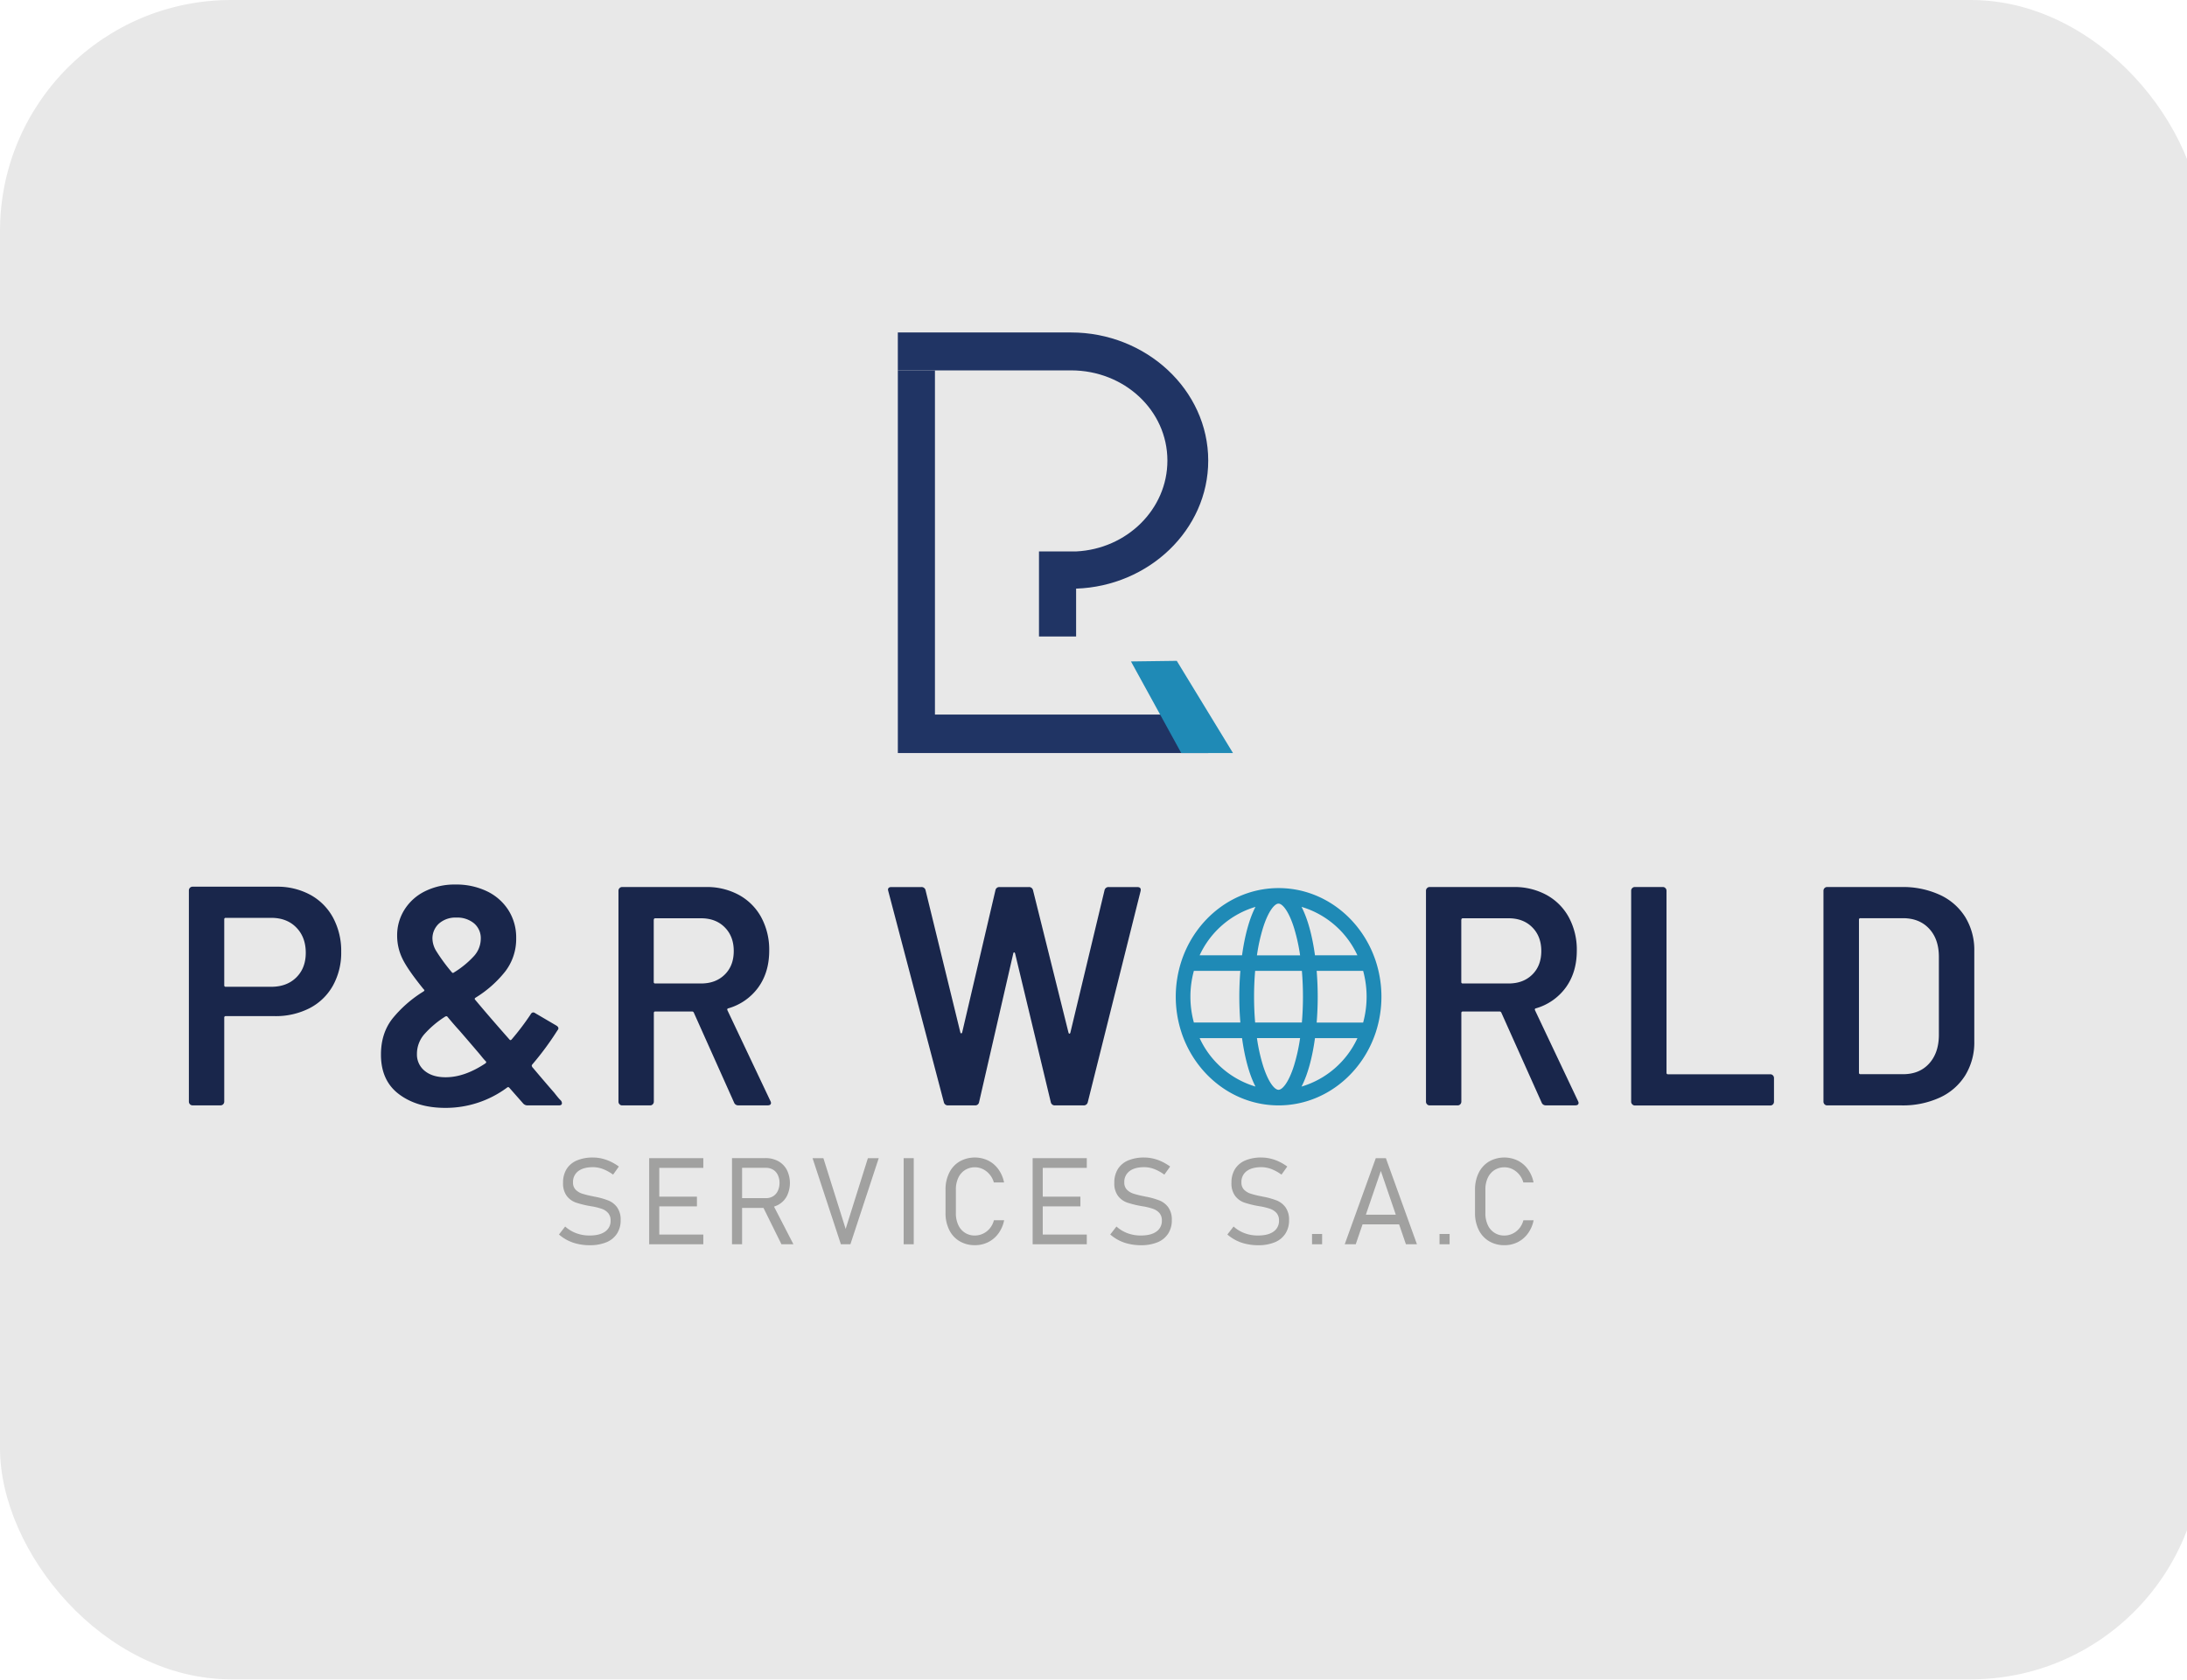 <svg width="1170" height="899" xmlns="http://www.w3.org/2000/svg" data-name="Capa 1">

 <g>
  <title>Layer 1</title>
  <rect id="svg_1" fill="#e8e8e8" rx="123.68" height="898.67" width="1178" y="0" x="0" class="cls-1"/>
  <polygon id="svg_2" fill="#203464" points="500.177,382.394 500.177,198.204 480.327,198.214 480.327,402.994 646.377,402.994 646.377,382.394 500.177,382.394 " class="cls-2"/>
  <path id="svg_3" fill="#203464" d="m551.927,198.204l21.06,0c28.47,0 51.55,21.4 51.55,48.28c0,26 -21.63,47.28 -48.84,48.61l0,0l-19.86,0l0,45.51l19.86,0l0,-25.61c38.92,-1.3 70.68,-31.47 70.68,-68.51c0,-37.87 -33.28,-68.57 -73.39,-68.57l-92.67,0l0,20.29l71.61,0z" class="cls-2"/>
  <polygon id="svg_4" fill="#1f8ab6" points="659.637,402.994 629.547,353.644 605.047,353.964 631.957,402.994 659.637,402.994 " class="cls-3"/>
  <path id="svg_5" fill="#19264b" d="m166.027,478.854a30.33,30.33 0 0 1 12.18,12.27a37.59,37.59 0 0 1 4.33,18.28a36.15,36.15 0 0 1 -4.41,18a30.09,30.09 0 0 1 -12.5,12.11a39.64,39.64 0 0 1 -18.7,4.25l-26.14,0a0.73,0.73 0 0 0 -0.82,0.84l0,44.9a2,2 0 0 1 -0.57,1.42a1.88,1.88 0 0 1 -1.39,0.59l-15,0a1.9,1.9 0 0 1 -1.39,-0.59a2,2 0 0 1 -0.57,-1.42l0,-113a2,2 0 0 1 0.57,-1.42a1.89,1.89 0 0 1 1.39,-0.58l44.92,0a36.76,36.76 0 0 1 18.1,4.35zm-7.51,44.2q5.06,-5 5.06,-13.18q0,-8.36 -5.06,-13.53t-13.4,-5.17l-24.33,0a0.73,0.73 0 0 0 -0.82,0.83l0,35.23a0.73,0.73 0 0 0 0.82,0.83l24.33,0q8.34,-0.01 13.4,-5.01z" class="cls-4"/>
  <path id="svg_6" fill="#19264b" d="m300.617,590.364c0,0.78 -0.55,1.17 -1.64,1.17l-16.77,0a3.06,3.06 0 0 1 -2.45,-1.17l-7.35,-8.35a0.78,0.78 0 0 0 -1.14,0a55.1,55.1 0 0 1 -33,10.85q-15,0 -24.74,-7.26t-9.72,-21.28q0,-11.36 6.12,-19.2a65.44,65.44 0 0 1 16.58,-14.52c0.66,-0.45 0.71,-0.84 0.17,-1.17q-8.67,-10.68 -11.44,-16.53a28,28 0 0 1 -2.77,-12.19a25.66,25.66 0 0 1 3.92,-13.93a27,27 0 0 1 11,-9.85a35.46,35.46 0 0 1 16.25,-3.59a37.78,37.78 0 0 1 16.83,3.59a27.76,27.76 0 0 1 11.51,10.1a27.22,27.22 0 0 1 4.17,15a28.55,28.55 0 0 1 -5.88,17.86a60.59,60.59 0 0 1 -15.85,14c-0.54,0.34 -0.6,0.73 -0.16,1.17q7.51,9 18.29,21.2c0.33,0.45 0.71,0.45 1.15,0a137.41,137.41 0 0 0 10.12,-13.35c0.66,-1.23 1.53,-1.45 2.62,-0.67l11.1,6.51q2,1.17 0.66,2.67a157.93,157.93 0 0 1 -13.56,18.36l-0.16,0.34a1.91,1.91 0 0 0 0.65,1.33q5.88,7 11.43,13.36c0.76,1 1.45,1.83 2,2.5s1.11,1.23 1.55,1.67a2.31,2.31 0 0 1 0.51,1.38zm-40.84,-21.37q0.66,-0.66 0,-1.17c-0.54,-0.55 -1.09,-1.17 -1.63,-1.83l-1.63,-2q-2.13,-2.51 -7,-8.18l-3.75,-4.34q-2.62,-2.84 -6.37,-7.34c-0.22,-0.34 -0.6,-0.39 -1.15,-0.17a52.12,52.12 0 0 0 -11.27,9.52a15.94,15.94 0 0 0 -3.92,10.51a11.17,11.17 0 0 0 4.15,9.06q4.15,3.42 11.19,3.42q10.12,0.03 21.38,-7.48zm-24.91,-74.79a10.73,10.73 0 0 0 -3.51,8.35a13.3,13.3 0 0 0 2,6.34a96.56,96.56 0 0 0 8.33,11.36a0.72,0.72 0 0 0 1.15,0.16a49.46,49.46 0 0 0 10.7,-8.76a13.91,13.91 0 0 0 3.67,-9.27a10.37,10.37 0 0 0 -3.59,-8.26a14,14 0 0 0 -9.48,-3.09a13.28,13.28 0 0 0 -9.27,3.17z" class="cls-4"/>
  <path id="svg_7" fill="#19264b" d="m392.737,590.054l-21.53,-48.1a1,1 0 0 0 -1,-0.67l-19.6,0a0.73,0.73 0 0 0 -0.82,0.83l0,47.41a2,2 0 0 1 -0.57,1.42a1.88,1.88 0 0 1 -1.39,0.59l-15,0a1.86,1.86 0 0 1 -1.38,-0.59a1.92,1.92 0 0 1 -0.58,-1.42l0,-112.84a1.92,1.92 0 0 1 0.58,-1.42a1.86,1.86 0 0 1 1.38,-0.59l44.88,0a35.76,35.76 0 0 1 17.64,4.26a29.88,29.88 0 0 1 11.93,12a36.43,36.43 0 0 1 4.24,17.78q0,11.52 -5.8,19.61a30,30 0 0 1 -16.08,11.27a0.51,0.51 0 0 0 -0.49,0.33a0.72,0.72 0 0 0 0,0.67l23,48.58a2.69,2.69 0 0 1 0.32,1c0,0.89 -0.6,1.34 -1.79,1.34l-15.66,0a2.31,2.31 0 0 1 -2.28,-1.46zm-43,-97.82l0,33.22a0.73,0.73 0 0 0 0.82,0.84l24.5,0c5.23,0 9.44,-1.59 12.66,-4.76s4.82,-7.37 4.82,-12.61s-1.61,-9.45 -4.82,-12.68s-7.43,-4.84 -12.66,-4.84l-24.5,0a0.73,0.73 0 0 0 -0.78,0.8l-0.04,0.03z" class="cls-4"/>
  <path id="svg_8" fill="#19264b" d="m504.947,589.864l-29.73,-113l-0.16,-0.66c0,-1 0.6,-1.51 1.8,-1.51l16,0a2.16,2.16 0 0 1 2.29,1.67l18.62,76.12c0.11,0.34 0.27,0.5 0.49,0.5s0.38,-0.16 0.49,-0.5l17.8,-76.12a2.07,2.07 0 0 1 2.13,-1.67l15.68,0a2.15,2.15 0 0 1 2.28,1.67l19,76.29c0.11,0.33 0.27,0.5 0.49,0.5s0.38,-0.17 0.49,-0.5l18.29,-76.29a2.16,2.16 0 0 1 2.29,-1.67l15.19,0c1.53,0 2.13,0.73 1.8,2.17l-28.26,113a2.16,2.16 0 0 1 -2.29,1.67l-15.19,0a2.15,2.15 0 0 1 -2.28,-1.67l-19.11,-79.63c-0.11,-0.33 -0.28,-0.53 -0.49,-0.58s-0.39,0.14 -0.49,0.58l-18.3,79.63a2.05,2.05 0 0 1 -2.12,1.67l-14.45,0a2.16,2.16 0 0 1 -2.26,-1.67z" class="cls-4"/>
  <path id="svg_9" fill="#19264b" d="m824.757,590.054l-21.55,-48.1a1,1 0 0 0 -1,-0.67l-19.6,0a0.73,0.73 0 0 0 -0.82,0.83l0,47.41a2,2 0 0 1 -0.57,1.42a1.88,1.88 0 0 1 -1.39,0.59l-15,0a1.86,1.86 0 0 1 -1.38,-0.59a1.92,1.92 0 0 1 -0.58,-1.42l0,-112.84a1.92,1.92 0 0 1 0.58,-1.42a1.86,1.86 0 0 1 1.38,-0.59l44.92,0a35.76,35.76 0 0 1 17.64,4.26a29.88,29.88 0 0 1 11.93,12a36.43,36.43 0 0 1 4.24,17.78q0,11.52 -5.8,19.61a30,30 0 0 1 -16.08,11.27a0.51,0.51 0 0 0 -0.49,0.33a0.72,0.72 0 0 0 0,0.67l23,48.58a2.69,2.69 0 0 1 0.32,1c0,0.89 -0.6,1.34 -1.79,1.34l-15.69,0a2.31,2.31 0 0 1 -2.27,-1.46zm-43,-97.82l0,33.22a0.73,0.73 0 0 0 0.82,0.84l24.5,0c5.23,0 9.44,-1.59 12.66,-4.76s4.82,-7.37 4.82,-12.61s-1.61,-9.45 -4.82,-12.68s-7.43,-4.84 -12.66,-4.84l-24.5,0a0.73,0.73 0 0 0 -0.78,0.8l-0.04,0.03z" class="cls-4"/>
  <path id="svg_10" fill="#19264b" d="m873.207,590.944a1.91,1.91 0 0 1 -0.57,-1.42l0,-112.84a1.91,1.91 0 0 1 0.57,-1.42a1.86,1.86 0 0 1 1.38,-0.59l15,0a1.87,1.87 0 0 1 1.39,0.59a2,2 0 0 1 0.57,1.42l0,97.37a0.73,0.73 0 0 0 0.82,0.83l54.72,0a1.9,1.9 0 0 1 1.39,0.59a2,2 0 0 1 0.57,1.42l0,12.68a2,2 0 0 1 -0.57,1.42a1.9,1.9 0 0 1 -1.39,0.59l-72.53,0a1.86,1.86 0 0 1 -1.35,-0.64z" class="cls-4"/>
  <path id="svg_11" fill="#19264b" d="m976.087,590.944a2,2 0 0 1 -0.57,-1.42l0,-112.84a2,2 0 0 1 0.57,-1.42a1.87,1.87 0 0 1 1.39,-0.59l39.85,0a47.28,47.28 0 0 1 20.42,4.18a31.43,31.43 0 0 1 13.64,11.93a33.68,33.68 0 0 1 4.82,18.11l0,48.42a33.66,33.66 0 0 1 -4.82,18.11a31.43,31.43 0 0 1 -13.64,11.93a47.14,47.14 0 0 1 -20.42,4.18l-39.85,0a1.87,1.87 0 0 1 -1.39,-0.59zm19.19,-16.11l22.87,0q8.65,0 13.8,-5.59t5.31,-14.94l0,-42.25q0,-9.52 -5.23,-15.11t-14,-5.59l-22.71,0a0.73,0.73 0 0 0 -0.81,0.83l0,81.87a0.72,0.72 0 0 0 0.77,0.78z" class="cls-4"/>
  <path id="svg_12" fill="#1f8ab6" d="m735.977,552.514a61.33,61.33 0 0 0 0,-38.26a5.34,5.34 0 0 0 -0.18,-0.52c-7.64,-22.42 -28,-38.49 -51.78,-38.49s-44.14,16.07 -51.78,38.49a3.5,3.5 0 0 0 -0.17,0.52a61.33,61.33 0 0 0 0,38.26a4.68,4.68 0 0 0 0.17,0.53c7.65,22.41 28,38.49 51.78,38.49s44.14,-16.08 51.78,-38.49a4.72,4.72 0 0 0 0.18,-0.53zm-52,30.68c-2.09,0 -5.47,-4 -8.3,-13a95.25,95.25 0 0 1 -3.24,-14.69l23.09,0a96.39,96.39 0 0 1 -3.25,14.69c-2.82,9 -6.2,13 -8.3,13zm-12.5,-36c-0.38,-4.45 -0.58,-9.08 -0.58,-13.83s0.2,-9.38 0.58,-13.82l25,0c0.38,4.44 0.58,9.08 0.58,13.82s-0.2,9.38 -0.58,13.83l-25,0zm-34.63,-13.83a52.38,52.38 0 0 1 1.85,-13.82l24.87,0c-0.37,4.54 -0.56,9.18 -0.56,13.82s0.19,9.29 0.56,13.83l-24.87,0a52.4,52.4 0 0 1 -1.85,-13.83zm47.13,-49.81c2.1,0 5.48,4 8.3,13a96.66,96.66 0 0 1 3.25,14.69l-23.09,0a95.52,95.52 0 0 1 3.24,-14.69c2.83,-9 6.21,-13 8.3,-13zm20.41,36l24.87,0a52.58,52.58 0 0 1 0,27.65l-24.87,0c0.37,-4.54 0.56,-9.19 0.56,-13.83s-0.19,-9.28 -0.56,-13.82zm21.79,-8.34l-22.69,0c-1.4,-10.22 -3.81,-19.39 -7.19,-25.92a48,48 0 0 1 29.88,25.92zm-54.52,-25.92c-3.38,6.53 -5.78,15.7 -7.19,25.92l-22.69,0a48.05,48.05 0 0 1 29.88,-25.92zm-29.88,70.24l22.69,0c1.41,10.23 3.81,19.4 7.19,25.92a48,48 0 0 1 -29.88,-25.92zm54.52,25.92c3.38,-6.52 5.79,-15.69 7.19,-25.92l22.72,0a48,48 0 0 1 -29.88,25.92l-0.03,0zm0,0" class="cls-3"/>
  <path id="svg_13" fill="#a1a1a0" d="m309.207,665.694a22.58,22.58 0 0 1 -10.17,-5.07l3.32,-4.27a18.59,18.59 0 0 0 6,3.61a20.3,20.3 0 0 0 7.07,1.2c3.58,0 6.34,-0.69 8.29,-2.09a6.84,6.84 0 0 0 2.94,-5.93l0,0a5.88,5.88 0 0 0 -1.31,-4a8.06,8.06 0 0 0 -3.36,-2.24a35.48,35.48 0 0 0 -5.32,-1.34l-0.2,0l-0.2,-0.05l-0.68,-0.12a52.51,52.51 0 0 1 -7.51,-1.86a10.53,10.53 0 0 1 -4.85,-3.52a11.15,11.15 0 0 1 -2,-7.08l0,0a13.63,13.63 0 0 1 1.87,-7.31a12,12 0 0 1 5.48,-4.61a21.49,21.49 0 0 1 8.65,-1.58a21,21 0 0 1 4.73,0.54a23.24,23.24 0 0 1 4.62,1.6a27.56,27.56 0 0 1 4.51,2.68l-3.1,4.34a23.44,23.44 0 0 0 -5.43,-3a15.23,15.23 0 0 0 -5.33,-1q-5.09,0 -7.88,2.13a7.11,7.11 0 0 0 -2.79,6l0,0a5.34,5.34 0 0 0 1.41,3.93a8.68,8.68 0 0 0 3.52,2.12a50.19,50.19 0 0 0 5.83,1.43l0.25,0.06l0.25,0.07l0.35,0.06l0.36,0.06a40.48,40.48 0 0 1 7,2a10.85,10.85 0 0 1 4.65,3.67a11.27,11.27 0 0 1 1.86,6.83l0,0.07a12.88,12.88 0 0 1 -2,7.2a12.28,12.28 0 0 1 -5.66,4.57a23,23 0 0 1 -8.95,1.57a28.48,28.48 0 0 1 -6.22,-0.67z" class="cls-5"/>
  <path id="svg_14" fill="#a1a1a0" d="m347.297,619.774l5.4,0l0,46.08l-5.4,0l0,-46.08zm3.07,0l25.89,0l0,5.2l-25.89,0l0,-5.2zm0,20.6l22.48,0l0,5.2l-22.48,0l0,-5.2zm0,20.28l25.89,0l0,5.2l-25.89,0l0,-5.2z" class="cls-5"/>
  <path id="svg_15" fill="#a1a1a0" d="m391.607,619.744l5.39,0l0,46.11l-5.39,0l0,-46.11zm2.76,21.43l15.38,0a7.27,7.27 0 0 0 3.81,-1a6.72,6.72 0 0 0 2.54,-2.85a10,10 0 0 0 0.93,-4.27a9.66,9.66 0 0 0 -0.9,-4.26a6.54,6.54 0 0 0 -2.54,-2.85a7.23,7.23 0 0 0 -3.84,-1l-15.38,0l0,-5.2l15.13,0a13.91,13.91 0 0 1 6.87,1.65a11.49,11.49 0 0 1 4.59,4.68a15.87,15.87 0 0 1 0,14a11.34,11.34 0 0 1 -4.61,4.67a13.89,13.89 0 0 1 -6.85,1.65l-15.13,0l0,-5.22zm13.36,3.77l5.21,-1.46l11.53,22.37l-6.41,0l-10.33,-20.91z" class="cls-5"/>
  <path id="svg_16" fill="#a1a1a0" d="m434.697,619.774l5.8,0l11.91,37.87l11.9,-37.87l5.8,0l-15.16,46.08l-5.09,0l-15.16,-46.08z" class="cls-5"/>
  <path id="svg_17" fill="#a1a1a0" d="m488.827,665.854l-5.39,0l0,-46.08l5.39,0l0,46.08z" class="cls-5"/>
  <path id="svg_18" fill="#a1a1a0" d="m513.337,664.204a14.21,14.21 0 0 1 -5.5,-6a19.81,19.81 0 0 1 -2,-9l0,-12.64a19.82,19.82 0 0 1 2,-9a14.36,14.36 0 0 1 5.5,-6a16.6,16.6 0 0 1 15.37,-0.49a14.94,14.94 0 0 1 5.44,4.69a17.8,17.8 0 0 1 3,7l-5.46,0a11.45,11.45 0 0 0 -2.22,-4.23a11,11 0 0 0 -3.59,-2.87a10,10 0 0 0 -9.65,0.48a9.86,9.86 0 0 0 -3.58,4.18a14.55,14.55 0 0 0 -1.27,6.28l0,12.64a14.55,14.55 0 0 0 1.27,6.26a9.47,9.47 0 0 0 9,5.66a10.08,10.08 0 0 0 4.28,-1a10.33,10.33 0 0 0 3.58,-2.79a11.21,11.21 0 0 0 2.22,-4.38l5.46,0a17.53,17.53 0 0 1 -3,7a15.08,15.08 0 0 1 -5.46,4.69a15.46,15.46 0 0 1 -7.1,1.65a15.69,15.69 0 0 1 -8.29,-2.13z" class="cls-5"/>
  <path id="svg_19" fill="#a1a1a0" d="m552.447,619.774l5.4,0l0,46.08l-5.4,0l0,-46.08zm3.07,0l25.89,0l0,5.2l-25.89,0l0,-5.2zm0,20.6l22.48,0l0,5.2l-22.48,0l0,-5.2zm0,20.28l25.89,0l0,5.2l-25.89,0l0,-5.2z" class="cls-5"/>
  <path id="svg_20" fill="#a1a1a0" d="m604.137,665.694a22.54,22.54 0 0 1 -10.18,-5.07l3.32,-4.27a18.64,18.64 0 0 0 6,3.61a20.26,20.26 0 0 0 7.07,1.2c3.57,0 6.34,-0.69 8.29,-2.09a6.86,6.86 0 0 0 2.93,-5.93l0,0a5.87,5.87 0 0 0 -1.3,-4a8,8 0 0 0 -3.37,-2.24a35,35 0 0 0 -5.31,-1.34l-0.21,0l-0.2,-0.05l-0.68,-0.12a52.33,52.33 0 0 1 -7.5,-1.86a10.61,10.61 0 0 1 -4.86,-3.52a11.15,11.15 0 0 1 -2,-7.08l0,0a13.63,13.63 0 0 1 1.88,-7.31a11.94,11.94 0 0 1 5.47,-4.61a21.52,21.52 0 0 1 8.65,-1.58a20.93,20.93 0 0 1 4.73,0.54a23.24,23.24 0 0 1 4.62,1.6a27.64,27.64 0 0 1 4.52,2.68l-3.11,4.34a23.38,23.38 0 0 0 -5.42,-3a15.28,15.28 0 0 0 -5.34,-1q-5.09,0 -7.87,2.13a7.11,7.11 0 0 0 -2.79,6l0,0a5.34,5.34 0 0 0 1.41,3.93a8.62,8.62 0 0 0 3.52,2.12a49.67,49.67 0 0 0 5.83,1.43l0.25,0.06l0.24,0.07l0.36,0.06l0.36,0.06a40.34,40.34 0 0 1 6.94,2a10.85,10.85 0 0 1 4.65,3.67a11.27,11.27 0 0 1 1.86,6.83l0,0.07a12.88,12.88 0 0 1 -2,7.2a12.23,12.23 0 0 1 -5.66,4.57a23,23 0 0 1 -8.94,1.57a28.48,28.48 0 0 1 -6.16,-0.67z" class="cls-5"/>
  <path id="svg_21" fill="#a1a1a0" d="m666.787,665.694a22.58,22.58 0 0 1 -10.17,-5.07l3.32,-4.27a18.59,18.59 0 0 0 6,3.61a20.3,20.3 0 0 0 7.07,1.2c3.58,0 6.34,-0.69 8.3,-2.09a6.86,6.86 0 0 0 2.93,-5.93l0,0a5.88,5.88 0 0 0 -1.31,-4a8,8 0 0 0 -3.36,-2.24a35.48,35.48 0 0 0 -5.32,-1.34l-0.2,0l-0.2,-0.05l-0.68,-0.12a52.51,52.51 0 0 1 -7.51,-1.86a10.53,10.53 0 0 1 -4.85,-3.52a11.15,11.15 0 0 1 -2,-7.08l0,0a13.63,13.63 0 0 1 1.87,-7.31a12,12 0 0 1 5.48,-4.61a21.49,21.49 0 0 1 8.65,-1.58a21,21 0 0 1 4.73,0.54a23.24,23.24 0 0 1 4.62,1.6a27.56,27.56 0 0 1 4.51,2.68l-3.1,4.34a23.44,23.44 0 0 0 -5.43,-3a15.19,15.19 0 0 0 -5.33,-1q-5.08,0 -7.88,2.13a7.11,7.11 0 0 0 -2.79,6l0,0a5.34,5.34 0 0 0 1.41,3.93a8.68,8.68 0 0 0 3.52,2.12a50.19,50.19 0 0 0 5.83,1.43l0.25,0.06l0.25,0.07l0.35,0.06l0.36,0.06a40.48,40.48 0 0 1 7,2a10.85,10.85 0 0 1 4.65,3.67a11.27,11.27 0 0 1 1.86,6.83l0,0.07a12.88,12.88 0 0 1 -2,7.2a12.28,12.28 0 0 1 -5.66,4.57a23,23 0 0 1 -9,1.57a28.48,28.48 0 0 1 -6.17,-0.67z" class="cls-5"/>
  <path id="svg_22" fill="#a1a1a0" d="m701.917,660.344l5.39,0l0,5.51l-5.39,0l0,-5.51z" class="cls-5"/>
  <path id="svg_23" fill="#a1a1a0" d="m736.017,619.774l5.4,0l16.62,46.08l-5.9,0l-13.42,-39.23l-13.43,39.23l-5.89,0l16.62,-46.08zm-9,30.24l23.72,0l0,5.19l-23.72,0l0,-5.19z" class="cls-5"/>
  <path id="svg_24" fill="#a1a1a0" d="m770.117,660.344l5.4,0l0,5.51l-5.4,0l0,-5.51z" class="cls-5"/>
  <path id="svg_25" fill="#a1a1a0" d="m796.607,664.204a14.28,14.28 0 0 1 -5.5,-6a19.94,19.94 0 0 1 -2,-9l0,-12.64a20,20 0 0 1 2,-9a14.42,14.42 0 0 1 5.5,-6a16.6,16.6 0 0 1 15.37,-0.49a14.94,14.94 0 0 1 5.44,4.69a17.66,17.66 0 0 1 3,7l-5.46,0a11.58,11.58 0 0 0 -2.21,-4.23a11.12,11.12 0 0 0 -3.6,-2.87a9.65,9.65 0 0 0 -4.26,-1a9.76,9.76 0 0 0 -5.39,1.49a9.93,9.93 0 0 0 -3.58,4.18a14.7,14.7 0 0 0 -1.27,6.28l0,12.64a14.7,14.7 0 0 0 1.27,6.26a9.47,9.47 0 0 0 9,5.66a10.07,10.07 0 0 0 4.27,-1a10.46,10.46 0 0 0 3.59,-2.79a11.33,11.33 0 0 0 2.21,-4.38l5.46,0a17.53,17.53 0 0 1 -3,7a15,15 0 0 1 -5.45,4.69a15.49,15.49 0 0 1 -7.1,1.65a15.7,15.7 0 0 1 -8.29,-2.14z" class="cls-5"/>
  <path id="svg_27" d="m1512.419,257.054" opacity="NaN" fill="#e8e8e8"/>
 </g>
</svg>
